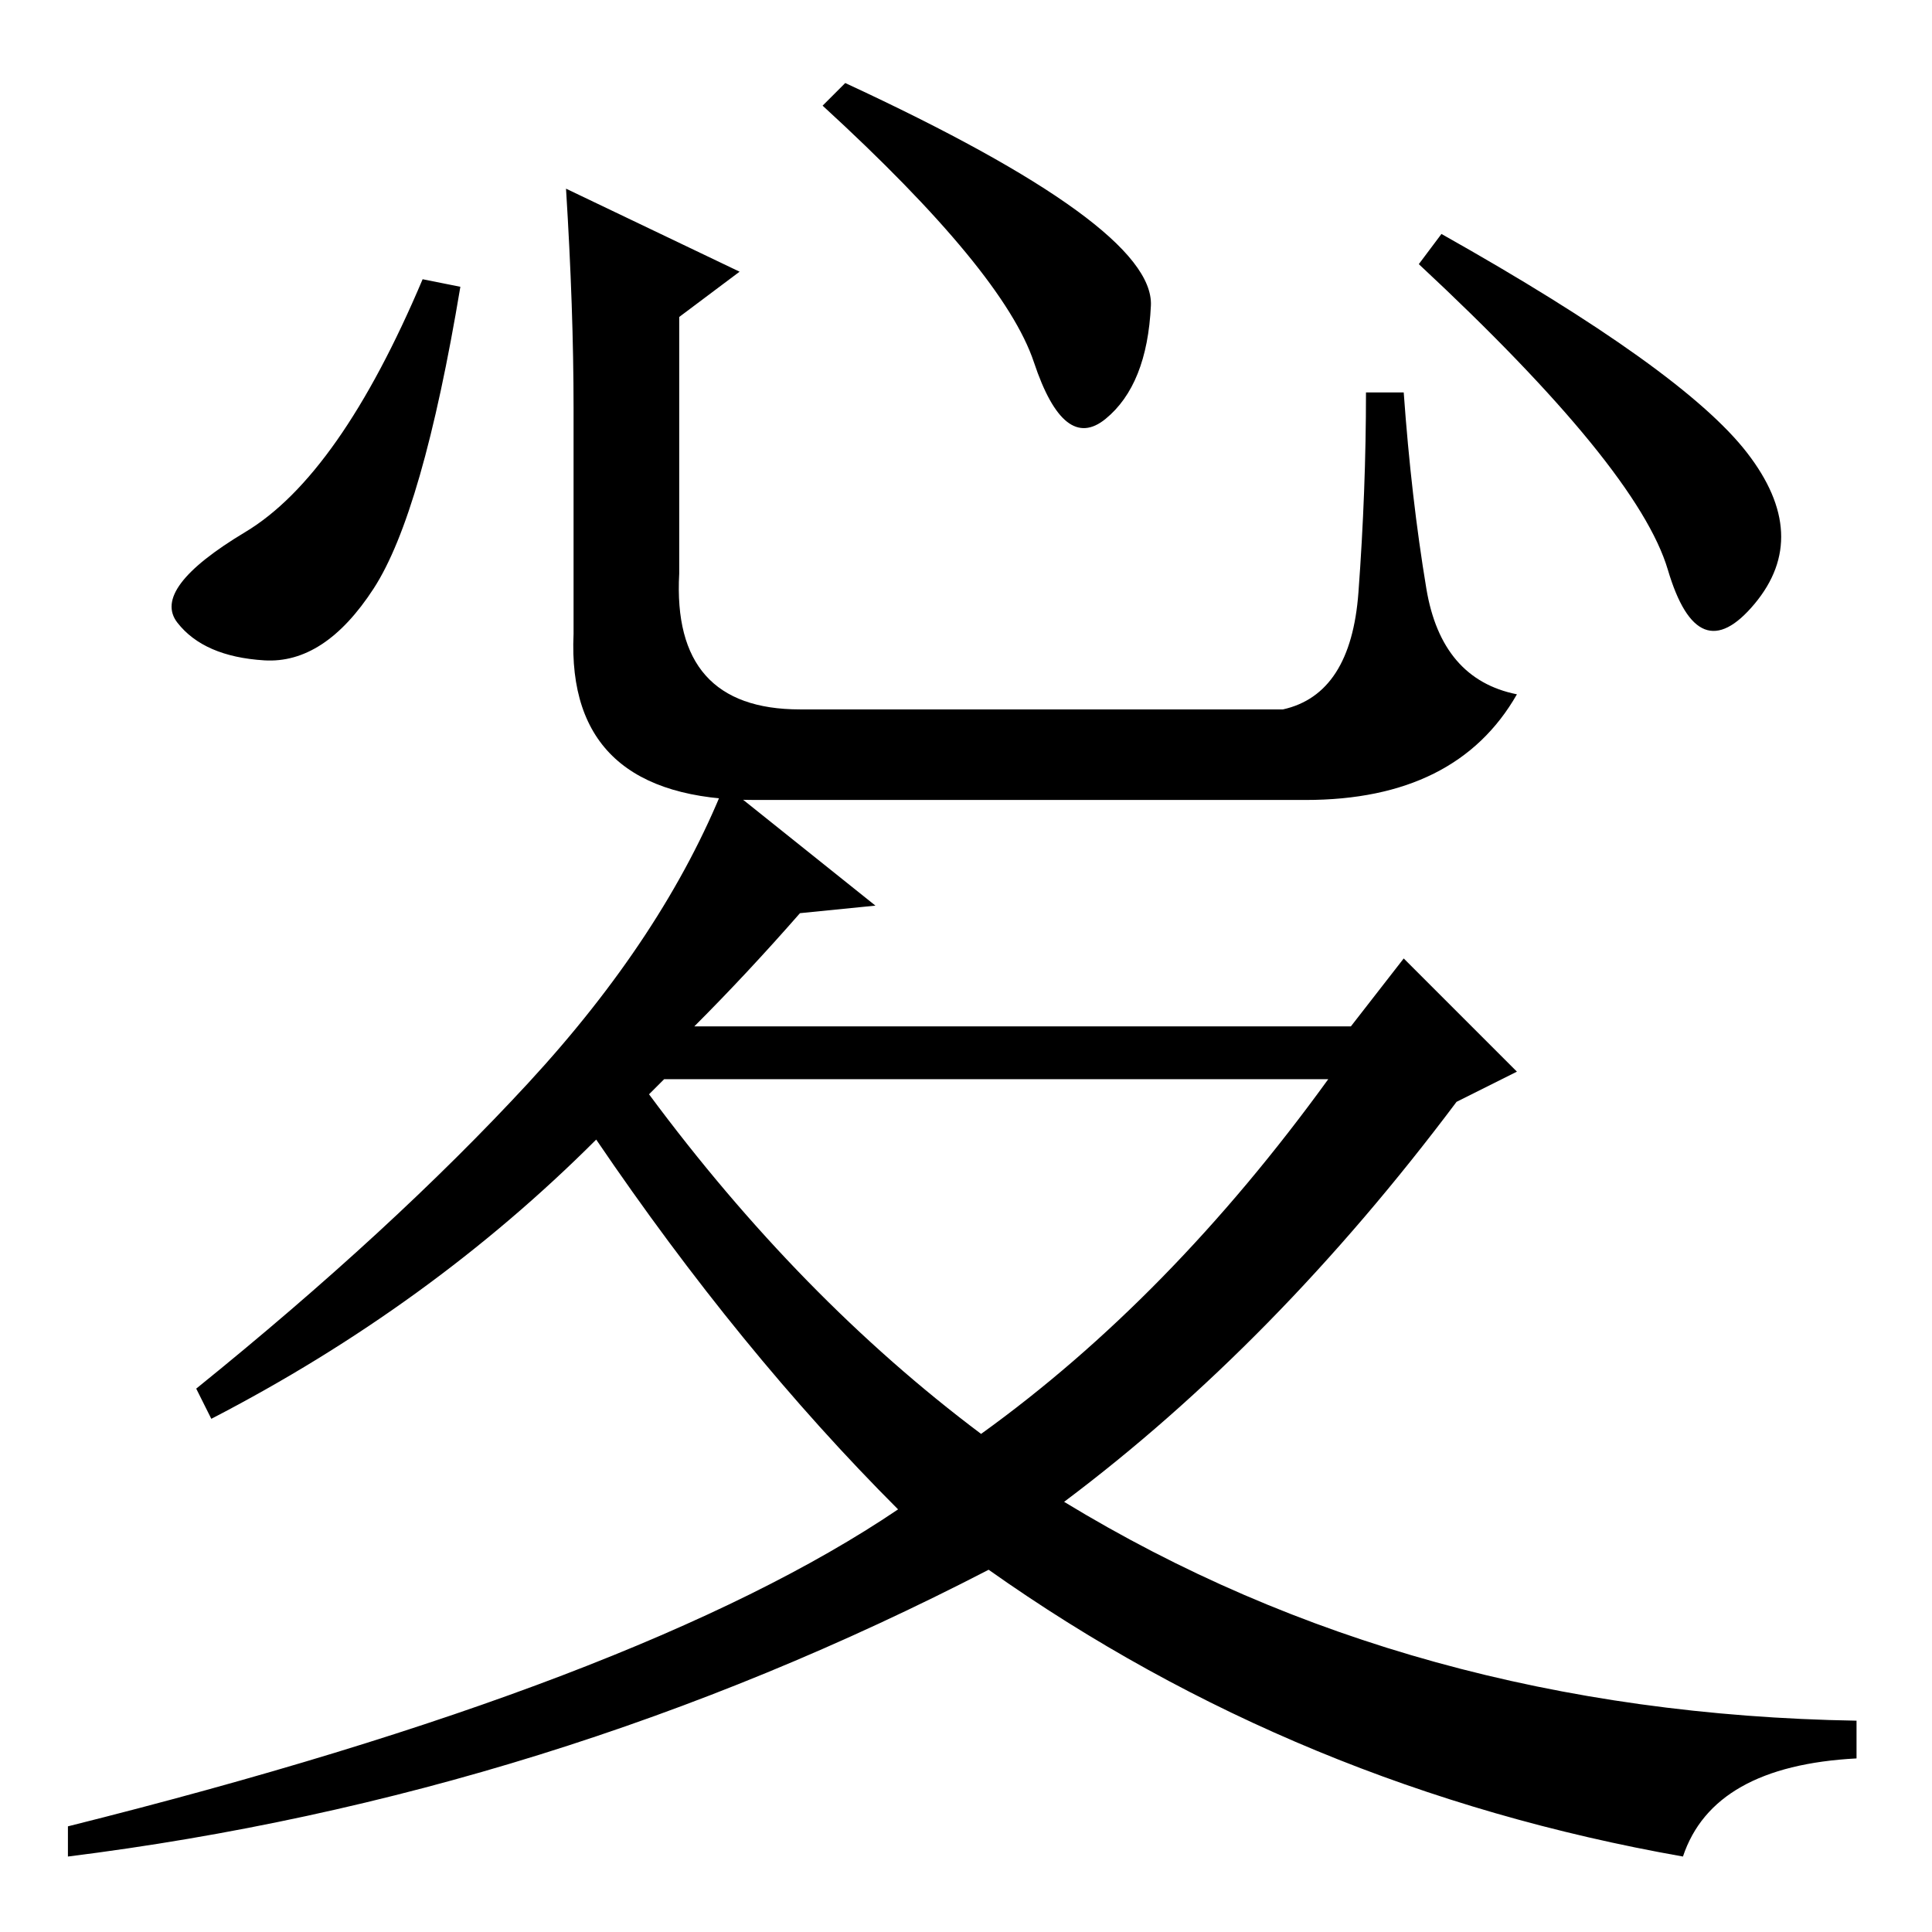 <?xml version="1.0" standalone="no"?>
<!DOCTYPE svg PUBLIC "-//W3C//DTD SVG 1.1//EN" "http://www.w3.org/Graphics/SVG/1.1/DTD/svg11.dtd" >
<svg xmlns="http://www.w3.org/2000/svg" xmlns:xlink="http://www.w3.org/1999/xlink" version="1.1" viewBox="0 -36 256 256">
  <g transform="matrix(1 0 0 -1 0 220)">
   <path fill="currentColor"
d="M75 231l23 -11l-8 -6v-34q-1 -18 16 -18h64q9 2 10 15.5t1 26.5h5q1 -14 3 -26t12 -14q-8 -14 -28 -14h-73q-25 0 -24 22v30q0 13 -1 29zM112 245q41 -19 40.5 -29.5t-6 -15t-9.5 7.5t-28 34zM191 225q32 -18 40.5 -29t1 -20t-11.5 4.5t-33 40.5zM61 218
q-5 -30 -11.5 -40t-14.5 -9.5t-11.5 5t9 12t23.5 33.5zM70 112.5q18 19.5 26 39.5l20 -16l-10 -1q-7 -8 -14 -15h87l7 9l15 -15l-8 -4q-24 -32 -52 -53q46 -28 105 -29v-5q-19 -1 -23 -13q-51 9 -92 38q-58 -30 -122 -38v4q76 19 110 42q-21 21 -40 49q-22 -22 -51 -37l-2 4
q26 21 44 40.5zM130 66q25 18 46 47h-88l-2 -2q20 -27 44 -45z" />
  </g>

</svg>
